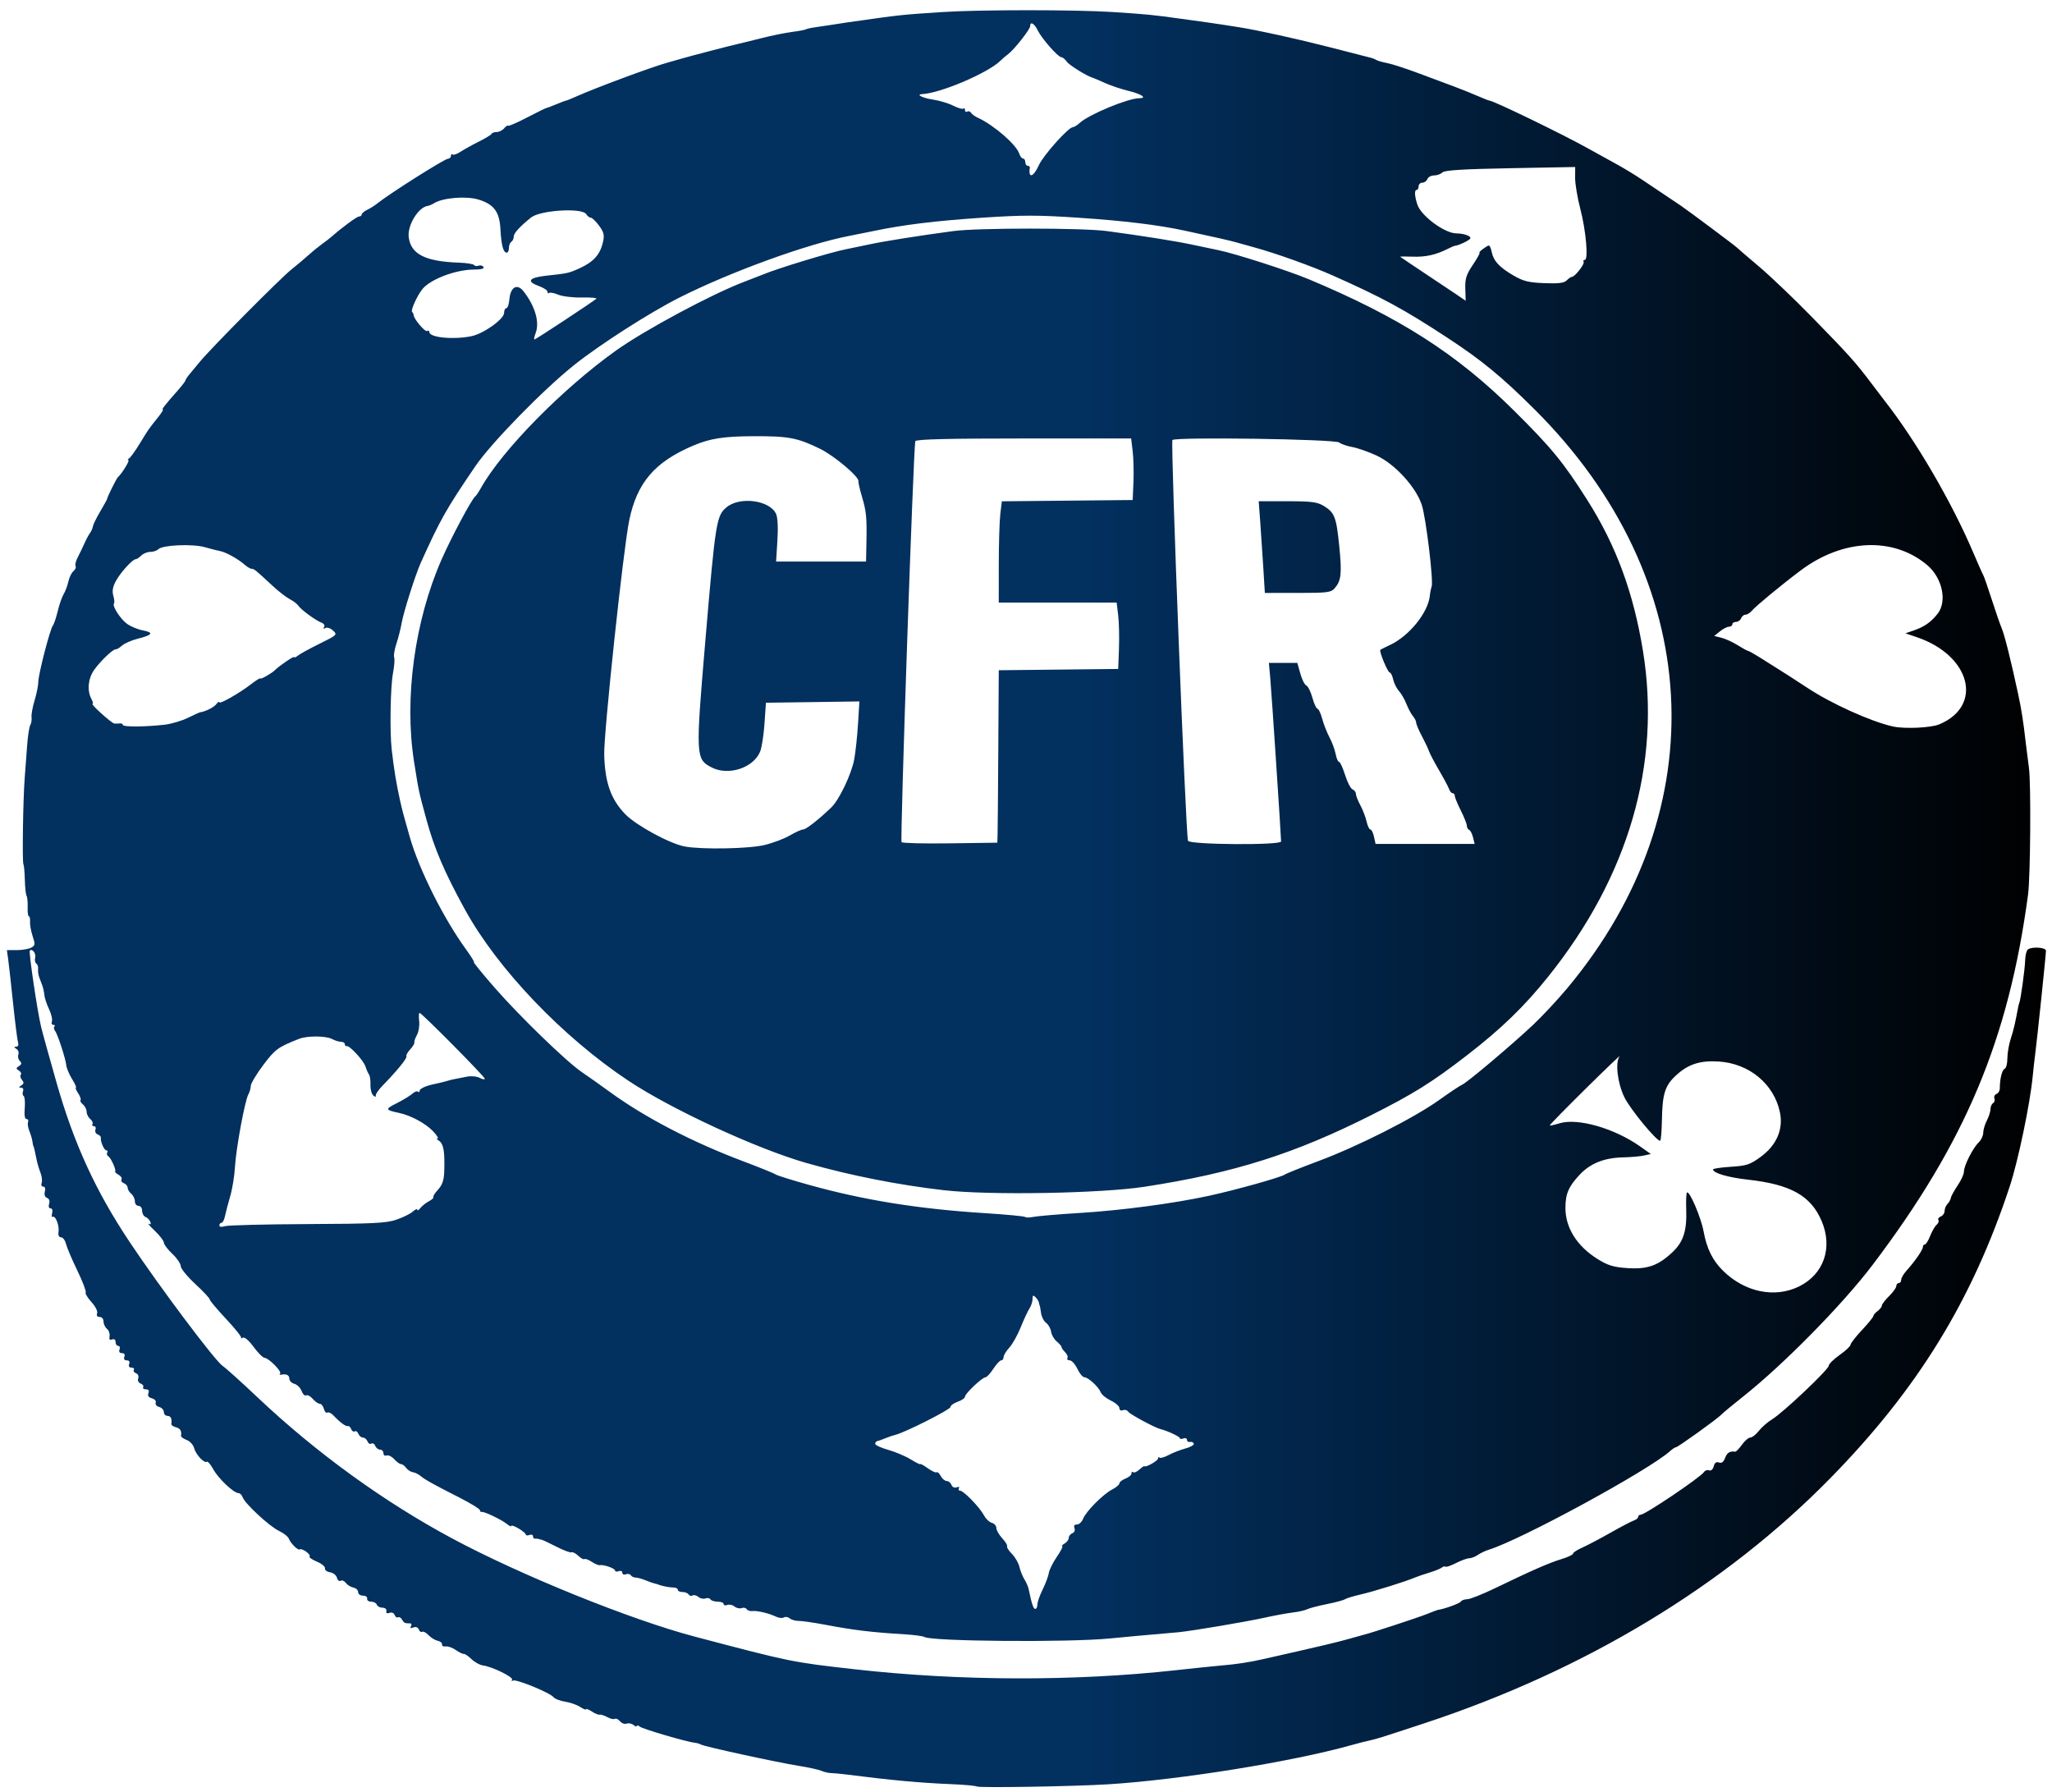 <?xml version="1.0" encoding="UTF-8" standalone="no"?>
<!-- Created with Inkscape (http://www.inkscape.org/) -->

<svg
   width="300mm"
   height="262mm"
   viewBox="0 0 300 262"
   version="1.1"
   id="svg1"
   xml:space="preserve"
   xmlns:inkscape="http://www.inkscape.org/namespaces/inkscape"
   xmlns:sodipodi="http://sodipodi.sourceforge.net/DTD/sodipodi-0.dtd"
   xmlns:xlink="http://www.w3.org/1999/xlink"
   xmlns="http://www.w3.org/2000/svg"
   xmlns:svg="http://www.w3.org/2000/svg"><sodipodi:namedview
     id="namedview1"
     pagecolor="#ffffff"
     bordercolor="#000000"
     borderopacity="0.25"
     inkscape:showpageshadow="2"
     inkscape:pageopacity="0.0"
     inkscape:pagecheckerboard="0"
     inkscape:deskcolor="#d1d1d1"
     inkscape:document-units="mm" /><defs
     id="defs1"><linearGradient
       id="linearGradient12"
       inkscape:collect="always"><stop
         style="stop-color:#02305f;stop-opacity:1;"
         offset="0.529"
         id="stop13" /><stop
         style="stop-color:#000000;stop-opacity:1;"
         offset="1"
         id="stop14" /></linearGradient><linearGradient
       inkscape:collect="always"
       xlink:href="#linearGradient12"
       id="linearGradient14"
       x1="-33.2"
       y1="88.604"
       x2="264.906"
       y2="88.604"
       gradientUnits="userSpaceOnUse"
       gradientTransform="translate(34.218,42.768)" /></defs><g
     inkscape:label="Capa 1"
     inkscape:groupmode="layer"
     id="layer1"><path
       style="fill:url(#linearGradient14)"
       d="m 142.819,261.163 c -0.11,-0.111 -1.777,-0.268 -3.704,-0.348 -4.703,-0.195 -8.767,-0.569 -15.498,-1.429 -0.776,-0.099 -1.729,-0.186 -2.117,-0.193 -0.388,-0.007 -1.023,-0.155 -1.411,-0.328 -0.388,-0.173 -1.896,-0.504 -3.351,-0.735 -3.18,-0.505 -13.792,-2.817 -14.281,-3.111 -0.191,-0.115 -0.587,-0.231 -0.882,-0.258 -1.117,-0.104 -7.611,-2.006 -8.032,-2.353 -0.243,-0.2 -0.441,-0.245 -0.441,-0.1 0,0.145 -0.218,0.082 -0.484,-0.139 -0.266,-0.221 -0.717,-0.313 -1.002,-0.204 -0.285,0.109 -0.72,-0.045 -0.967,-0.343 -0.247,-0.298 -0.587,-0.456 -0.755,-0.353 -0.168,0.104 -0.666,-0.011 -1.107,-0.255 -0.441,-0.244 -0.939,-0.404 -1.107,-0.355 -0.168,0.049 -0.684,-0.159 -1.147,-0.462 -0.462,-0.303 -0.841,-0.45 -0.841,-0.326 0,0.124 -0.391,-0.031 -0.869,-0.345 -0.478,-0.313 -1.47,-0.66 -2.205,-0.771 -0.734,-0.111 -1.495,-0.406 -1.691,-0.656 -0.504,-0.645 -5.499,-2.691 -5.926,-2.428 -0.195,0.12 -0.257,0.062 -0.139,-0.129 0.231,-0.374 -2.931,-1.92 -4.266,-2.085 -0.445,-0.055 -1.191,-0.468 -1.657,-0.917 -0.466,-0.449 -0.976,-0.794 -1.131,-0.767 -0.156,0.027 -0.68,-0.229 -1.165,-0.569 -0.485,-0.34 -1.155,-0.576 -1.488,-0.523 -0.334,0.052 -0.572,-0.079 -0.529,-0.292 0.042,-0.213 -0.24,-0.453 -0.628,-0.534 -0.388,-0.081 -0.993,-0.451 -1.344,-0.823 -0.351,-0.371 -0.771,-0.593 -0.933,-0.493 -0.162,0.1 -0.385,-0.052 -0.495,-0.339 -0.124,-0.322 -0.429,-0.433 -0.8,-0.291 -0.406,0.156 -0.518,0.097 -0.345,-0.182 0.14,-0.227 0.087,-0.413 -0.119,-0.413 -0.776,0 -0.91,-0.064 -1.189,-0.562 -0.157,-0.281 -0.419,-0.43 -0.58,-0.33 -0.162,0.1 -0.384,-0.053 -0.494,-0.339 -0.116,-0.303 -0.433,-0.432 -0.757,-0.307 -0.359,0.138 -0.521,0.042 -0.454,-0.271 0.059,-0.277 -0.186,-0.485 -0.574,-0.486 -0.372,-8.3e-4 -0.743,-0.199 -0.823,-0.441 -0.081,-0.242 -0.451,-0.439 -0.823,-0.439 -0.372,0 -0.636,-0.198 -0.588,-0.441 0.049,-0.243 -0.229,-0.441 -0.617,-0.441 -0.389,-2.6e-4 -0.706,-0.236 -0.706,-0.524 0,-0.288 -0.314,-0.584 -0.697,-0.658 -0.383,-0.074 -0.875,-0.378 -1.093,-0.676 -0.218,-0.298 -0.561,-0.44 -0.762,-0.316 -0.201,0.124 -0.445,-0.076 -0.542,-0.445 -0.097,-0.369 -0.551,-0.729 -1.01,-0.798 -0.459,-0.07 -0.793,-0.328 -0.741,-0.575 0.051,-0.247 -0.482,-0.689 -1.185,-0.982 -0.703,-0.294 -1.183,-0.63 -1.066,-0.746 0.117,-0.117 -0.114,-0.441 -0.514,-0.721 -0.399,-0.28 -0.808,-0.426 -0.909,-0.326 -0.228,0.228 -1.341,-0.861 -1.618,-1.582 -0.113,-0.294 -0.755,-0.796 -1.427,-1.114 -1.395,-0.662 -4.989,-3.986 -5.31,-4.911 -0.118,-0.34 -0.397,-0.617 -0.62,-0.617 -0.687,0 -2.93,-2.12 -3.677,-3.476 -0.39,-0.707 -0.81,-1.207 -0.933,-1.11 -0.37,0.291 -1.63,-1.047 -1.864,-1.979 -0.12,-0.478 -0.612,-1.018 -1.093,-1.201 -0.481,-0.183 -0.855,-0.455 -0.83,-0.605 0.118,-0.724 -0.1,-1.088 -0.755,-1.259 -0.394,-0.103 -0.692,-0.32 -0.664,-0.482 0.131,-0.744 -0.075,-1.177 -0.561,-1.177 -0.291,0 -0.529,-0.253 -0.529,-0.562 0,-0.309 -0.307,-0.642 -0.681,-0.74 -0.375,-0.098 -0.604,-0.38 -0.509,-0.626 0.095,-0.247 -0.155,-0.534 -0.555,-0.638 -0.489,-0.128 -0.656,-0.374 -0.511,-0.752 0.144,-0.375 0.021,-0.562 -0.372,-0.562 -0.323,0 -0.5,-0.142 -0.393,-0.316 0.107,-0.174 -0.059,-0.413 -0.369,-0.532 -0.329,-0.126 -0.478,-0.441 -0.357,-0.756 0.117,-0.305 -0.02,-0.626 -0.314,-0.74 -0.287,-0.11 -0.433,-0.342 -0.326,-0.516 0.107,-0.174 -0.047,-0.316 -0.344,-0.316 -0.334,0 -0.462,-0.201 -0.336,-0.529 0.128,-0.332 -0.004,-0.529 -0.353,-0.529 -0.349,0 -0.48,-0.197 -0.353,-0.529 0.128,-0.332 -0.004,-0.529 -0.353,-0.529 -0.349,0 -0.48,-0.197 -0.353,-0.529 0.112,-0.291 0.027,-0.529 -0.187,-0.529 -0.215,0 -0.391,-0.255 -0.391,-0.567 0,-0.347 -0.196,-0.492 -0.505,-0.373 -0.349,0.134 -0.466,-0.011 -0.377,-0.469 0.07,-0.364 -0.099,-0.851 -0.377,-1.081 -0.277,-0.23 -0.505,-0.717 -0.505,-1.081 0,-0.373 -0.248,-0.662 -0.567,-0.662 -0.356,0 -0.492,-0.195 -0.366,-0.522 0.114,-0.298 -0.242,-1.006 -0.828,-1.648 -0.565,-0.619 -0.946,-1.258 -0.846,-1.42 0.1,-0.162 -0.452,-1.603 -1.227,-3.203 -0.775,-1.599 -1.517,-3.345 -1.648,-3.878 -0.132,-0.534 -0.459,-0.97 -0.728,-0.97 -0.308,0 -0.443,-0.293 -0.365,-0.794 0.142,-0.911 -0.452,-2.44 -0.852,-2.193 -0.148,0.091 -0.185,-0.152 -0.084,-0.54 0.108,-0.413 0.011,-0.706 -0.233,-0.706 -0.248,0 -0.332,-0.269 -0.207,-0.664 0.13,-0.41 0.014,-0.739 -0.302,-0.86 -0.317,-0.122 -0.44,-0.474 -0.322,-0.924 0.116,-0.442 0.021,-0.727 -0.242,-0.727 -0.24,0 -0.341,-0.236 -0.227,-0.532 0.112,-0.293 0.035,-0.967 -0.171,-1.499 -0.206,-0.532 -0.455,-1.364 -0.553,-1.849 -0.298,-1.478 -0.406,-1.936 -0.48,-2.028 -0.039,-0.049 -0.105,-0.366 -0.147,-0.706 -0.041,-0.34 -0.239,-1.014 -0.439,-1.499 -0.2,-0.485 -0.288,-1.08 -0.196,-1.323 0.092,-0.243 -0.009,-0.441 -0.226,-0.441 -0.252,0 -0.346,-0.577 -0.261,-1.596 0.073,-0.878 0.002,-1.676 -0.158,-1.775 -0.16,-0.099 -0.201,-0.413 -0.092,-0.697 0.114,-0.298 -0.005,-0.52 -0.28,-0.523 -0.383,-0.004 -0.378,-0.069 0.028,-0.326 0.394,-0.249 0.414,-0.431 0.091,-0.821 -0.228,-0.275 -0.302,-0.613 -0.164,-0.752 0.138,-0.138 0.018,-0.401 -0.268,-0.585 -0.456,-0.293 -0.455,-0.375 0.007,-0.672 0.4,-0.257 0.428,-0.436 0.116,-0.749 -0.226,-0.226 -0.32,-0.645 -0.21,-0.932 0.11,-0.287 -0.021,-0.662 -0.292,-0.834 -0.386,-0.244 -0.392,-0.313 -0.028,-0.317 0.28,-0.003 0.388,-0.251 0.273,-0.623 -0.106,-0.34 -0.432,-2.919 -0.726,-5.733 -0.294,-2.813 -0.616,-5.711 -0.718,-6.438 l -0.184,-1.323 h 1.438 c 0.791,0 1.738,-0.16 2.104,-0.356 0.6,-0.321 0.622,-0.485 0.223,-1.676 -0.243,-0.726 -0.416,-1.677 -0.384,-2.113 0.032,-0.437 -0.043,-0.794 -0.168,-0.794 -0.125,0 -0.206,-0.595 -0.18,-1.323 0.026,-0.728 -0.046,-1.482 -0.16,-1.676 -0.114,-0.194 -0.227,-1.245 -0.252,-2.336 -0.025,-1.091 -0.119,-2.123 -0.208,-2.293 -0.191,-0.365 -0.051,-9.602 0.192,-12.657 0.093,-1.164 0.251,-3.267 0.352,-4.673 0.101,-1.406 0.307,-2.756 0.459,-2.999 0.151,-0.243 0.235,-0.759 0.186,-1.148 -0.049,-0.388 0.153,-1.499 0.448,-2.469 0.295,-0.97 0.539,-2.186 0.541,-2.703 0.004,-1.113 1.715,-7.723 2.132,-8.238 0.159,-0.197 0.48,-1.149 0.712,-2.117 0.233,-0.968 0.62,-2.079 0.862,-2.47 0.241,-0.391 0.549,-1.213 0.684,-1.828 0.135,-0.614 0.472,-1.305 0.748,-1.534 0.276,-0.229 0.416,-0.558 0.31,-0.729 -0.106,-0.172 0.035,-0.749 0.314,-1.283 0.279,-0.534 0.718,-1.447 0.976,-2.029 0.258,-0.582 0.628,-1.273 0.821,-1.535 0.194,-0.262 0.385,-0.701 0.425,-0.975 0.04,-0.274 0.519,-1.251 1.065,-2.169 0.545,-0.919 1.002,-1.75 1.014,-1.847 0.043,-0.334 1.371,-2.999 1.582,-3.175 0.534,-0.445 1.782,-2.47 1.525,-2.475 -0.159,-0.003 -0.111,-0.122 0.106,-0.265 0.217,-0.143 0.927,-1.132 1.577,-2.199 1.269,-2.082 1.259,-2.069 2.64,-3.792 0.505,-0.631 0.827,-1.147 0.714,-1.147 -0.217,0 0.322,-0.691 2.162,-2.77 0.626,-0.708 1.142,-1.381 1.147,-1.497 0.004,-0.116 0.286,-0.537 0.626,-0.937 0.34,-0.399 1.014,-1.212 1.499,-1.807 1.545,-1.894 11.758,-12.187 13.355,-13.46 0.845,-0.674 1.972,-1.622 2.503,-2.107 0.531,-0.485 1.405,-1.199 1.942,-1.587 0.537,-0.388 1.157,-0.864 1.378,-1.058 1.651,-1.447 3.76,-2.999 4.077,-2.999 0.21,0 0.382,-0.133 0.382,-0.296 0,-0.163 0.357,-0.465 0.794,-0.672 0.437,-0.207 1.111,-0.632 1.499,-0.946 1.749,-1.412 9.785,-6.494 10.319,-6.526 0.243,-0.015 0.441,-0.212 0.441,-0.438 0,-0.226 0.101,-0.31 0.225,-0.187 0.124,0.124 0.64,-0.049 1.147,-0.383 0.507,-0.334 1.716,-1.004 2.686,-1.489 0.97,-0.485 1.817,-1 1.881,-1.146 0.065,-0.146 0.402,-0.265 0.751,-0.265 0.348,0 0.834,-0.242 1.079,-0.538 0.245,-0.296 0.515,-0.469 0.6,-0.384 0.084,0.084 1.335,-0.461 2.779,-1.213 1.444,-0.752 2.702,-1.371 2.796,-1.376 0.094,-0.005 0.745,-0.249 1.447,-0.543 0.702,-0.293 1.341,-0.533 1.421,-0.533 0.08,0 0.735,-0.264 1.456,-0.586 2.898,-1.295 10.969,-4.297 13.306,-4.948 0.97,-0.27 2.002,-0.564 2.293,-0.653 0.865,-0.263 7.173,-1.905 7.938,-2.066 0.388,-0.082 1.976,-0.471 3.528,-0.866 1.552,-0.395 3.605,-0.814 4.562,-0.933 0.957,-0.119 1.852,-0.285 1.99,-0.371 0.138,-0.085 0.784,-0.227 1.436,-0.314 0.652,-0.088 1.74,-0.251 2.419,-0.362 0.679,-0.112 1.711,-0.27 2.293,-0.353 7.932,-1.124 7.584,-1.087 13.758,-1.496 5.44,-0.361 19.587,-0.362 25.047,-0.002 4.981,0.329 5.744,0.404 9.701,0.956 1.649,0.23 3.441,0.476 3.981,0.547 0.54,0.071 1.652,0.234 2.469,0.364 0.818,0.13 1.804,0.285 2.193,0.346 2.748,0.429 8.628,1.726 13.406,2.956 3.104,0.799 5.803,1.493 5.997,1.54 0.194,0.048 0.512,0.183 0.706,0.3 0.194,0.117 0.908,0.319 1.587,0.449 0.679,0.129 2.743,0.799 4.586,1.488 1.843,0.689 4.225,1.579 5.292,1.977 1.067,0.398 2.606,1.017 3.42,1.376 0.814,0.358 1.563,0.651 1.665,0.651 0.565,0 10.93,5.03 14.407,6.991 0.922,0.52 2.669,1.483 3.881,2.14 1.212,0.656 3.047,1.768 4.078,2.469 1.031,0.702 2.48,1.673 3.219,2.158 0.74,0.485 1.801,1.197 2.359,1.582 1.399,0.966 8.029,5.92 8.246,6.161 0.097,0.108 1.526,1.334 3.175,2.726 1.649,1.391 5.143,4.725 7.765,7.408 5.419,5.546 6.334,6.566 8.696,9.692 0.932,1.233 1.819,2.401 1.971,2.595 4.571,5.83 9.804,14.809 12.952,22.225 0.659,1.552 1.295,2.981 1.413,3.175 0.118,0.194 0.673,1.782 1.232,3.528 0.559,1.746 1.223,3.664 1.474,4.262 0.435,1.036 1.351,4.698 2.418,9.673 0.485,2.262 0.741,3.897 1.099,7.039 0.101,0.882 0.313,2.556 0.472,3.72 0.313,2.294 0.217,15.937 -0.13,18.521 -2.845,21.172 -9.157,36.209 -22.718,54.116 -4.386,5.792 -13.003,14.555 -18.937,19.259 -1.552,1.23 -2.981,2.415 -3.175,2.633 -0.5,0.562 -6.365,4.777 -6.646,4.777 -0.128,0 -0.511,0.25 -0.85,0.556 -3.138,2.825 -21.818,12.984 -26.547,14.438 -0.485,0.149 -1.195,0.488 -1.578,0.753 -0.383,0.265 -0.944,0.482 -1.248,0.482 -0.304,0 -1.171,0.315 -1.926,0.7 -0.755,0.385 -1.449,0.625 -1.541,0.532 -0.092,-0.092 -0.341,-0.031 -0.553,0.136 -0.212,0.167 -1.02,0.494 -1.796,0.727 -0.776,0.233 -1.729,0.558 -2.117,0.723 -1.395,0.593 -6.036,2.04 -7.938,2.475 -1.067,0.244 -2.099,0.557 -2.293,0.697 -0.194,0.14 -1.385,0.46 -2.646,0.712 -1.261,0.252 -2.554,0.59 -2.874,0.751 -0.319,0.161 -1.272,0.377 -2.117,0.479 -0.845,0.102 -2.647,0.432 -4.005,0.733 -2.791,0.619 -10.565,1.934 -12.7,2.149 -0.776,0.078 -2.443,0.225 -3.704,0.327 -1.261,0.102 -4.119,0.366 -6.35,0.586 -5.975,0.591 -26.043,0.43 -27.09,-0.217 -0.207,-0.128 -1.459,-0.3 -2.783,-0.382 -5.03,-0.311 -7.456,-0.603 -11.755,-1.414 -1.649,-0.311 -3.379,-0.56 -3.844,-0.554 -0.465,0.007 -1.053,-0.161 -1.307,-0.372 -0.254,-0.211 -0.643,-0.272 -0.864,-0.135 -0.221,0.137 -0.744,0.083 -1.162,-0.119 -1.034,-0.499 -2.75,-0.902 -3.463,-0.814 -0.322,0.04 -0.685,-0.086 -0.805,-0.281 -0.12,-0.195 -0.454,-0.264 -0.741,-0.154 -0.287,0.11 -0.756,0.006 -1.043,-0.231 -0.286,-0.237 -0.76,-0.34 -1.054,-0.227 -0.294,0.113 -0.534,0.051 -0.534,-0.137 0,-0.188 -0.388,-0.342 -0.861,-0.342 -0.474,0 -0.955,-0.152 -1.07,-0.337 -0.115,-0.186 -0.444,-0.247 -0.731,-0.137 -0.287,0.11 -0.752,0.01 -1.032,-0.222 -0.28,-0.232 -0.664,-0.327 -0.853,-0.21 -0.189,0.117 -0.444,0.051 -0.565,-0.146 -0.122,-0.197 -0.53,-0.359 -0.906,-0.359 -0.377,0 -0.685,-0.149 -0.685,-0.331 0,-0.182 -0.278,-0.329 -0.617,-0.327 -0.566,0.003 -1.778,-0.232 -2.205,-0.427 -0.097,-0.044 -0.335,-0.111 -0.529,-0.148 -0.194,-0.037 -0.8,-0.251 -1.346,-0.475 -0.546,-0.224 -1.212,-0.408 -1.478,-0.408 -0.267,0 -0.579,-0.152 -0.694,-0.337 -0.115,-0.186 -0.442,-0.248 -0.726,-0.139 -0.285,0.109 -0.518,0.006 -0.518,-0.23 0,-0.236 -0.238,-0.337 -0.529,-0.225 -0.291,0.112 -0.529,0.067 -0.529,-0.1 0,-0.314 -1.705,-0.903 -2.246,-0.777 -0.168,0.039 -0.698,-0.185 -1.177,-0.499 -0.479,-0.314 -0.954,-0.489 -1.055,-0.388 -0.101,0.101 -0.508,-0.119 -0.905,-0.489 -0.397,-0.37 -0.842,-0.598 -0.989,-0.507 -0.147,0.091 -1.115,-0.267 -2.151,-0.795 -1.036,-0.528 -2.003,-0.985 -2.148,-1.016 -0.146,-0.03 -0.384,-0.094 -0.529,-0.141 -0.146,-0.047 -0.384,-0.067 -0.529,-0.044 -0.146,0.023 -0.265,-0.134 -0.265,-0.349 0,-0.215 -0.238,-0.299 -0.529,-0.187 -0.291,0.112 -0.529,0.084 -0.529,-0.063 0,-0.146 -0.476,-0.547 -1.058,-0.891 -0.582,-0.344 -1.058,-0.512 -1.058,-0.374 0,0.138 -0.278,0.022 -0.617,-0.259 -0.758,-0.626 -3.342,-1.867 -3.704,-1.78 -0.146,0.035 -0.265,-0.079 -0.265,-0.252 0,-0.174 -1.31,-0.983 -2.91,-1.799 -3.972,-2.024 -5.098,-2.65 -5.764,-3.203 -0.313,-0.26 -0.826,-0.51 -1.141,-0.556 -0.315,-0.046 -0.753,-0.331 -0.973,-0.633 -0.221,-0.302 -0.558,-0.549 -0.749,-0.549 -0.191,0 -0.64,-0.323 -0.997,-0.718 -0.357,-0.395 -0.858,-0.638 -1.113,-0.54 -0.255,0.098 -0.463,-0.055 -0.463,-0.34 0,-0.285 -0.221,-0.518 -0.491,-0.518 -0.27,0 -0.587,-0.248 -0.703,-0.552 -0.116,-0.303 -0.373,-0.452 -0.569,-0.33 -0.197,0.122 -0.453,-0.027 -0.569,-0.33 -0.116,-0.303 -0.416,-0.552 -0.665,-0.552 -0.25,0 -0.549,-0.248 -0.665,-0.552 -0.116,-0.303 -0.355,-0.463 -0.53,-0.355 -0.175,0.108 -0.41,-0.042 -0.522,-0.334 -0.112,-0.292 -0.33,-0.489 -0.485,-0.439 -0.292,0.095 -1.139,-0.531 -2.119,-1.566 -0.312,-0.33 -0.708,-0.512 -0.881,-0.405 -0.172,0.107 -0.401,-0.14 -0.507,-0.547 -0.107,-0.408 -0.378,-0.741 -0.603,-0.741 -0.225,0 -0.687,-0.324 -1.027,-0.721 -0.339,-0.396 -0.772,-0.625 -0.961,-0.508 -0.189,0.117 -0.49,-0.172 -0.669,-0.642 -0.179,-0.47 -0.655,-0.941 -1.058,-1.047 -0.403,-0.105 -0.733,-0.445 -0.733,-0.754 0,-0.531 -0.439,-0.735 -1.235,-0.575 -0.194,0.039 -0.244,-0.037 -0.112,-0.17 0.293,-0.293 -1.679,-2.282 -2.281,-2.301 -0.236,-0.008 -0.953,-0.726 -1.594,-1.597 -0.71,-0.965 -1.33,-1.489 -1.587,-1.341 -0.232,0.133 -0.337,0.144 -0.232,0.024 0.105,-0.12 -0.887,-1.367 -2.205,-2.771 -1.318,-1.404 -2.396,-2.689 -2.396,-2.856 0,-0.167 -0.953,-1.185 -2.117,-2.263 -1.164,-1.078 -2.117,-2.247 -2.117,-2.599 0,-0.351 -0.556,-1.163 -1.235,-1.804 -0.679,-0.641 -1.235,-1.376 -1.235,-1.634 0,-0.258 -0.595,-1.035 -1.323,-1.727 -0.728,-0.692 -1.126,-1.152 -0.886,-1.022 0.285,0.154 0.368,0.055 0.237,-0.285 -0.11,-0.286 -0.425,-0.607 -0.702,-0.713 -0.276,-0.106 -0.502,-0.515 -0.502,-0.909 0,-0.402 -0.232,-0.717 -0.529,-0.717 -0.291,0 -0.529,-0.298 -0.529,-0.662 0,-0.364 -0.238,-0.86 -0.529,-1.102 -0.291,-0.242 -0.529,-0.641 -0.529,-0.887 0,-0.247 -0.248,-0.543 -0.552,-0.66 -0.303,-0.116 -0.459,-0.362 -0.345,-0.545 0.113,-0.183 -0.075,-0.491 -0.419,-0.683 -0.344,-0.192 -0.574,-0.4 -0.512,-0.463 0.199,-0.199 -0.585,-1.976 -0.979,-2.22 -0.209,-0.129 -0.289,-0.383 -0.177,-0.563 0.112,-0.181 0.053,-0.328 -0.129,-0.328 -0.323,0 -0.886,-1.308 -0.802,-1.862 0.023,-0.151 -0.188,-0.362 -0.469,-0.47 -0.281,-0.108 -0.424,-0.421 -0.318,-0.696 0.106,-0.275 0.007,-0.5 -0.219,-0.5 -0.226,0 -0.324,-0.141 -0.218,-0.313 0.106,-0.172 -0.043,-0.509 -0.332,-0.749 -0.289,-0.24 -0.525,-0.715 -0.525,-1.055 0,-0.341 -0.242,-0.82 -0.538,-1.065 -0.296,-0.245 -0.454,-0.53 -0.352,-0.632 0.102,-0.102 -0.056,-0.556 -0.352,-1.008 -0.296,-0.452 -0.443,-0.822 -0.325,-0.822 0.117,0 -0.131,-0.558 -0.553,-1.239 -0.421,-0.682 -0.805,-1.594 -0.853,-2.028 -0.114,-1.036 -1.27,-4.563 -1.657,-5.055 -0.167,-0.212 -0.199,-0.49 -0.071,-0.617 0.128,-0.128 0.052,-0.232 -0.168,-0.232 -0.22,0 -0.313,-0.227 -0.207,-0.504 0.106,-0.277 -0.083,-1.086 -0.42,-1.798 -0.338,-0.711 -0.644,-1.635 -0.681,-2.053 -0.037,-0.418 -0.17,-1.038 -0.296,-1.377 -0.126,-0.34 -0.333,-0.895 -0.46,-1.235 -0.127,-0.34 -0.199,-0.881 -0.16,-1.203 0.039,-0.322 -0.08,-0.68 -0.265,-0.794 -0.185,-0.114 -0.258,-0.507 -0.163,-0.873 0.158,-0.603 -0.434,-1.374 -0.785,-1.023 -0.182,0.182 1.104,8.884 1.645,11.13 0.222,0.92 1.251,4.637 2.287,8.26 2.538,8.874 5.697,15.758 10.628,23.158 4.412,6.622 12.542,17.455 13.638,18.173 0.435,0.285 2.743,2.364 5.129,4.62 8.509,8.044 18.462,15.257 28.426,20.597 10.044,5.384 26.098,11.881 35.454,14.348 14.105,3.719 14.174,3.733 23.283,4.764 15.351,1.738 32.17,1.789 47.096,0.145 2.716,-0.299 5.653,-0.603 6.526,-0.676 2.355,-0.195 4.163,-0.475 6.526,-1.011 8.451,-1.915 10.456,-2.389 12.171,-2.877 1.067,-0.304 2.099,-0.591 2.293,-0.638 1.101,-0.266 7.977,-2.525 9.161,-3.01 0.77,-0.315 1.484,-0.584 1.587,-0.597 0.912,-0.119 3.201,-0.948 3.369,-1.22 0.117,-0.189 0.539,-0.343 0.939,-0.343 0.4,0 2.256,-0.739 4.124,-1.642 5.358,-2.589 7.855,-3.682 9.659,-4.228 0.922,-0.279 1.676,-0.636 1.676,-0.793 0,-0.157 0.595,-0.549 1.323,-0.87 0.728,-0.322 2.593,-1.303 4.145,-2.182 1.552,-0.878 3.1,-1.69 3.44,-1.803 0.34,-0.113 0.617,-0.346 0.617,-0.518 0,-0.171 0.16,-0.312 0.356,-0.312 0.648,0 8.771,-5.476 9.267,-6.247 0.151,-0.234 0.487,-0.345 0.747,-0.245 0.281,0.108 0.556,-0.132 0.675,-0.59 0.138,-0.526 0.38,-0.703 0.763,-0.556 0.384,0.147 0.667,-0.061 0.894,-0.66 0.296,-0.78 0.704,-1.035 1.477,-0.923 0.135,0.019 0.582,-0.438 0.994,-1.017 0.412,-0.579 0.965,-1.052 1.229,-1.052 0.264,0 0.821,-0.437 1.237,-0.97 0.417,-0.534 1.29,-1.294 1.939,-1.69 1.625,-0.991 8.28,-7.29 8.286,-7.842 0.002,-0.247 0.719,-0.952 1.592,-1.567 0.873,-0.615 1.589,-1.287 1.591,-1.492 0.002,-0.205 0.749,-1.167 1.66,-2.137 0.911,-0.97 1.663,-1.896 1.672,-2.057 0.009,-0.161 0.294,-0.496 0.633,-0.744 0.34,-0.248 0.617,-0.606 0.617,-0.795 0,-0.189 0.472,-0.806 1.049,-1.372 0.577,-0.566 1.053,-1.227 1.058,-1.47 0.005,-0.243 0.169,-0.441 0.363,-0.441 0.194,0 0.353,-0.215 0.353,-0.478 0,-0.263 0.357,-0.872 0.794,-1.355 1.203,-1.33 2.381,-3.034 2.381,-3.445 0,-0.202 0.129,-0.367 0.287,-0.367 0.158,0 0.508,-0.563 0.778,-1.252 0.27,-0.688 0.695,-1.421 0.944,-1.627 0.249,-0.207 0.365,-0.518 0.258,-0.691 -0.107,-0.173 0.053,-0.411 0.357,-0.527 0.303,-0.116 0.552,-0.48 0.552,-0.809 0,-0.328 0.189,-0.786 0.42,-1.017 0.231,-0.231 0.45,-0.624 0.486,-0.874 0.037,-0.25 0.483,-1.067 0.991,-1.817 0.509,-0.749 0.925,-1.664 0.925,-2.033 0,-0.87 1.311,-3.463 2.16,-4.272 0.364,-0.347 0.663,-0.982 0.664,-1.411 10e-4,-0.429 0.239,-1.235 0.529,-1.79 0.29,-0.556 0.527,-1.3 0.527,-1.655 0,-0.354 0.17,-0.749 0.377,-0.877 0.207,-0.128 0.297,-0.442 0.199,-0.697 -0.098,-0.255 0.041,-0.548 0.308,-0.651 0.268,-0.103 0.485,-0.473 0.483,-0.823 -0.007,-1.359 0.334,-2.732 0.709,-2.857 0.216,-0.072 0.393,-0.747 0.393,-1.5 0,-0.753 0.222,-2.05 0.493,-2.881 0.417,-1.278 0.661,-2.321 1.099,-4.687 0.036,-0.194 0.101,-0.432 0.145,-0.529 0.212,-0.468 0.831,-4.971 0.872,-6.35 0.021,-0.679 0.196,-1.351 0.39,-1.494 0.612,-0.45 2.646,-0.307 2.646,0.186 0,0.557 -1.333,13.342 -1.57,15.066 -0.094,0.679 -0.263,2.187 -0.376,3.351 -0.39,4.014 -2.132,12.342 -3.358,16.051 -5.528,16.721 -13.452,29.604 -26.224,42.635 -15.433,15.745 -35.869,28.086 -59.312,35.816 -6.272,2.068 -7.091,2.326 -7.938,2.497 -0.485,0.098 -1.755,0.424 -2.822,0.723 -8.616,2.416 -24.966,5.049 -35.454,5.71 -4.949,0.312 -19.027,0.546 -19.251,0.32 z m 8.844,-26.605 c 0,-0.352 0.348,-1.344 0.774,-2.205 0.425,-0.861 0.831,-1.946 0.901,-2.412 0.07,-0.465 0.603,-1.537 1.184,-2.381 0.581,-0.844 0.93,-1.54 0.775,-1.546 -0.155,-0.006 -0.004,-0.173 0.336,-0.37 0.34,-0.198 0.617,-0.573 0.617,-0.833 0,-0.261 0.235,-0.564 0.523,-0.675 0.298,-0.114 0.433,-0.435 0.315,-0.743 -0.135,-0.352 -0.006,-0.543 0.367,-0.543 0.317,0 0.716,-0.37 0.888,-0.822 0.406,-1.067 2.923,-3.604 4.266,-4.298 0.577,-0.298 1.049,-0.701 1.049,-0.895 0,-0.194 0.397,-0.503 0.882,-0.688 0.485,-0.184 0.882,-0.524 0.882,-0.756 0,-0.231 0.106,-0.314 0.236,-0.184 0.13,0.13 0.543,-0.042 0.919,-0.382 0.376,-0.34 0.706,-0.564 0.734,-0.497 0.113,0.267 1.991,-0.788 1.991,-1.118 0,-0.195 0.1,-0.255 0.221,-0.134 0.122,0.122 0.717,-0.046 1.323,-0.373 0.606,-0.327 1.709,-0.757 2.451,-0.956 0.742,-0.199 1.297,-0.519 1.235,-0.712 -0.063,-0.193 -0.313,-0.305 -0.555,-0.249 -0.243,0.056 -0.441,-0.081 -0.441,-0.305 0,-0.223 -0.238,-0.315 -0.529,-0.203 -0.291,0.112 -0.529,0.081 -0.529,-0.068 0,-0.214 -1.94,-1.108 -2.822,-1.302 -0.742,-0.163 -4.466,-2.164 -4.684,-2.518 -0.151,-0.245 -0.508,-0.355 -0.794,-0.245 -0.308,0.118 -0.52,-0.005 -0.52,-0.302 0,-0.276 -0.561,-0.769 -1.246,-1.096 -0.685,-0.327 -1.351,-0.869 -1.48,-1.204 -0.306,-0.797 -1.842,-2.213 -2.401,-2.213 -0.241,0 -0.701,-0.556 -1.023,-1.235 -0.322,-0.679 -0.826,-1.235 -1.119,-1.235 -0.293,0 -0.443,-0.146 -0.333,-0.324 0.11,-0.178 -0.039,-0.564 -0.332,-0.857 -0.293,-0.293 -0.532,-0.637 -0.532,-0.766 0,-0.128 -0.316,-0.497 -0.703,-0.819 -0.386,-0.322 -0.757,-0.965 -0.823,-1.429 -0.066,-0.464 -0.394,-1.044 -0.729,-1.289 -0.335,-0.245 -0.668,-0.897 -0.74,-1.449 -0.072,-0.552 -0.162,-1.044 -0.2,-1.093 -0.038,-0.049 -0.088,-0.239 -0.113,-0.423 -0.024,-0.184 -0.243,-0.534 -0.485,-0.776 -0.353,-0.353 -0.441,-0.301 -0.441,0.257 0,0.384 -0.204,1.011 -0.454,1.393 -0.25,0.383 -0.827,1.623 -1.282,2.757 -0.455,1.134 -1.204,2.467 -1.663,2.962 -0.459,0.495 -0.835,1.115 -0.835,1.378 0,0.263 -0.157,0.478 -0.35,0.478 -0.192,0 -0.708,0.554 -1.147,1.23 -0.438,0.677 -0.956,1.237 -1.15,1.244 -0.492,0.019 -2.999,2.393 -2.999,2.84 0,0.202 -0.476,0.532 -1.058,0.735 -0.582,0.203 -1.061,0.552 -1.063,0.775 -0.005,0.374 -6.727,3.765 -8.058,4.065 -0.319,0.072 -0.977,0.297 -1.462,0.5 -0.485,0.203 -1.001,0.382 -1.147,0.398 -0.146,0.016 -0.301,0.188 -0.346,0.382 -0.045,0.194 0.789,0.596 1.852,0.894 1.063,0.298 2.568,0.932 3.344,1.41 0.776,0.478 1.411,0.791 1.411,0.695 0,-0.096 0.494,0.178 1.098,0.608 0.604,0.43 1.186,0.694 1.294,0.586 0.108,-0.108 0.373,0.135 0.59,0.54 0.217,0.405 0.609,0.736 0.873,0.736 0.263,0 0.577,0.255 0.696,0.566 0.128,0.333 0.441,0.48 0.762,0.357 0.312,-0.12 0.452,-0.06 0.329,0.14 -0.119,0.192 -0.041,0.349 0.172,0.349 0.514,0 2.878,2.442 3.49,3.606 0.267,0.507 0.783,0.999 1.147,1.094 0.364,0.095 0.662,0.433 0.662,0.751 0,0.318 0.388,0.996 0.863,1.508 0.475,0.512 0.795,1.041 0.711,1.177 -0.084,0.135 0.231,0.629 0.699,1.097 0.468,0.468 0.961,1.321 1.095,1.895 0.134,0.574 0.463,1.395 0.731,1.825 0.268,0.43 0.547,1.065 0.619,1.411 0.461,2.21 0.698,2.922 0.97,2.922 0.17,0 0.309,-0.288 0.309,-0.639 z m 111.325,-46.484 c 3.664,-1.792 5.007,-5.692 3.316,-9.623 -1.578,-3.669 -4.52,-5.312 -10.748,-6.004 -2.923,-0.325 -5.106,-0.964 -5.113,-1.498 -0.002,-0.12 1.172,-0.294 2.609,-0.386 2.325,-0.149 2.807,-0.311 4.391,-1.474 2.307,-1.694 3.305,-4.037 2.776,-6.518 -0.88,-4.127 -4.488,-7.111 -8.94,-7.394 -2.697,-0.172 -4.414,0.371 -6.157,1.945 -1.693,1.53 -2.081,2.712 -2.15,6.56 -0.03,1.691 -0.148,3.079 -0.262,3.083 -0.556,0.02 -4.394,-4.65 -5.224,-6.358 -1.012,-2.081 -1.367,-5.092 -0.707,-5.997 0.212,-0.291 -2.019,1.844 -4.958,4.746 -2.939,2.901 -5.302,5.317 -5.251,5.368 0.051,0.051 0.693,-0.09 1.425,-0.315 2.666,-0.818 8.044,0.728 11.816,3.398 l 1.541,1.091 -1.012,0.223 c -0.557,0.123 -1.905,0.242 -2.996,0.265 -2.807,0.059 -4.844,0.872 -6.419,2.561 -1.606,1.722 -2.058,2.781 -2.06,4.833 -0.004,2.915 1.708,5.622 4.742,7.496 1.494,0.923 2.313,1.168 4.343,1.301 2.927,0.192 4.491,-0.366 6.589,-2.35 1.578,-1.492 2.098,-3.129 1.985,-6.25 -0.045,-1.242 0.003,-2.343 0.106,-2.446 0.352,-0.352 2.052,3.618 2.435,5.687 0.469,2.536 1.31,4.235 2.846,5.751 3.161,3.118 7.547,4.031 11.076,2.304 z M 44.947,178.939 c 9.632,-0.04 11.544,-0.135 13.027,-0.648 0.956,-0.33 2.028,-0.863 2.381,-1.183 0.354,-0.32 0.648,-0.438 0.654,-0.263 0.006,0.176 0.205,0.067 0.441,-0.24 0.236,-0.308 0.801,-0.757 1.254,-0.999 0.453,-0.241 0.748,-0.515 0.654,-0.609 -0.093,-0.093 0.211,-0.58 0.675,-1.081 0.606,-0.654 0.863,-1.371 0.908,-2.536 0.117,-3.017 -0.085,-4.197 -0.795,-4.646 -0.277,-0.175 -0.354,-0.321 -0.172,-0.324 0.182,-0.003 -0.126,-0.482 -0.684,-1.065 -1.091,-1.139 -3.229,-2.288 -4.938,-2.654 -2.066,-0.442 -2.091,-0.54 -0.358,-1.417 0.943,-0.478 1.978,-1.106 2.3,-1.397 0.322,-0.291 0.691,-0.423 0.821,-0.293 0.13,0.13 0.236,0.068 0.236,-0.137 0,-0.319 1.024,-0.769 2.293,-1.008 0.194,-0.036 0.512,-0.109 0.706,-0.161 0.194,-0.052 0.512,-0.131 0.706,-0.176 0.194,-0.045 0.432,-0.114 0.529,-0.152 0.097,-0.038 0.494,-0.132 0.882,-0.208 0.388,-0.076 1.203,-0.237 1.812,-0.357 0.608,-0.121 1.442,-0.04 1.852,0.18 0.41,0.22 0.746,0.277 0.746,0.127 0,-0.309 -9.231,-9.63 -9.537,-9.63 -0.109,0 -0.136,0.538 -0.059,1.195 0.077,0.657 -0.068,1.57 -0.322,2.028 -0.254,0.459 -0.426,0.958 -0.383,1.109 0.043,0.151 -0.235,0.612 -0.618,1.024 -0.383,0.411 -0.627,0.862 -0.541,1 0.152,0.246 -1.394,2.142 -3.532,4.332 -0.582,0.596 -1.01,1.241 -0.95,1.431 0.061,0.195 -0.093,0.18 -0.353,-0.036 -0.253,-0.21 -0.442,-0.912 -0.418,-1.559 0.024,-0.647 -0.076,-1.335 -0.221,-1.529 -0.145,-0.194 -0.373,-0.708 -0.506,-1.142 -0.267,-0.87 -2.336,-3.118 -2.755,-2.994 -0.146,0.043 -0.265,-0.08 -0.265,-0.274 0,-0.194 -0.249,-0.353 -0.552,-0.353 -0.304,0 -0.889,-0.18 -1.299,-0.4 -0.911,-0.488 -3.648,-0.506 -4.851,-0.032 -3.082,1.215 -3.488,1.512 -5.228,3.828 -1.002,1.333 -1.823,2.704 -1.824,3.047 -0.002,0.342 -0.16,0.898 -0.351,1.235 -0.513,0.903 -1.823,8.019 -1.965,10.667 -0.067,1.261 -0.379,3.166 -0.693,4.233 -0.314,1.067 -0.657,2.377 -0.763,2.91 -0.106,0.534 -0.333,0.97 -0.505,0.97 -0.172,0 -0.313,0.169 -0.313,0.377 0,0.232 0.304,0.277 0.794,0.117 0.437,-0.143 5.874,-0.281 12.083,-0.307 z M 157.836,177.318 c 6.183,-0.386 13.67,-1.379 18.854,-2.5 3.868,-0.836 10.619,-2.723 11.133,-3.112 0.194,-0.147 2.417,-1.037 4.939,-1.979 5.791,-2.162 13.956,-6.293 17.632,-8.92 1.556,-1.112 3.067,-2.118 3.358,-2.235 0.692,-0.278 7.198,-5.762 10.347,-8.721 1.358,-1.276 3.629,-3.71 5.048,-5.409 21.934,-26.275 20.034,-59.877 -4.784,-84.584 -4.83,-4.808 -7.711,-7.178 -12.727,-10.466 -6.386,-4.187 -9.444,-5.849 -16.757,-9.107 -3.069,-1.368 -8.324,-3.251 -11.465,-4.11 -0.679,-0.186 -1.79,-0.496 -2.469,-0.691 -1.115,-0.319 -3.116,-0.776 -7.761,-1.772 -3.893,-0.835 -8.81,-1.434 -15.434,-1.879 -6.029,-0.406 -8.258,-0.406 -14.287,0 -6.68,0.449 -11.424,1.03 -15.61,1.91 -0.97,0.204 -2.637,0.538 -3.704,0.743 -6.153,1.181 -17.33,5.243 -24.85,9.031 -4.255,2.144 -11.548,6.813 -15.297,9.793 -4.568,3.631 -12.201,11.446 -14.533,14.879 -4.28,6.301 -5.069,7.698 -7.953,14.079 -0.775,1.715 -2.544,7.292 -2.798,8.819 -0.129,0.776 -0.468,2.112 -0.754,2.968 -0.286,0.857 -0.438,1.771 -0.338,2.032 0.1,0.261 0.023,1.306 -0.172,2.323 -0.377,1.972 -0.486,8.567 -0.184,11.197 0.328,2.864 0.676,4.98 1.217,7.408 0.326,1.466 0.527,2.218 1.433,5.38 1.363,4.755 4.942,11.894 8.224,16.404 0.741,1.019 1.252,1.852 1.135,1.852 -0.117,0 1.214,1.639 2.958,3.641 3.662,4.207 10.589,10.922 12.815,12.423 0.84,0.567 2.691,1.878 4.114,2.913 5.111,3.722 12.03,7.32 19.462,10.121 2.425,0.914 4.568,1.783 4.763,1.931 0.194,0.148 2.417,0.843 4.939,1.545 7.997,2.224 15.952,3.502 25.628,4.116 3.148,0.2 5.813,0.452 5.921,0.56 0.108,0.108 0.674,0.1 1.257,-0.019 0.583,-0.118 3.601,-0.374 6.705,-0.568 z m -19.808,-3.325 c -6.622,-0.755 -13.674,-2.147 -20.056,-3.961 -7.267,-2.065 -19.807,-7.856 -26.128,-12.065 -9.597,-6.391 -19.043,-16.27 -23.808,-24.899 -3.003,-5.438 -4.536,-9.006 -5.684,-13.229 -1.164,-4.283 -1.109,-4.027 -1.815,-8.474 -1.468,-9.251 0.076,-20.602 4.025,-29.585 1.431,-3.255 4.412,-8.838 4.919,-9.213 0.131,-0.097 0.506,-0.653 0.832,-1.235 3.102,-5.533 11.946,-14.528 19.759,-20.098 4.206,-2.998 14.028,-8.263 18.728,-10.039 1.164,-0.44 2.434,-0.933 2.822,-1.096 2.043,-0.859 9.817,-3.223 11.994,-3.648 0.582,-0.114 2.09,-0.428 3.351,-0.699 2.308,-0.496 7.358,-1.298 12.45,-1.977 3.557,-0.474 18.816,-0.474 22.373,0 5.089,0.679 10.142,1.481 12.45,1.977 1.261,0.271 3.007,0.638 3.881,0.816 2.48,0.506 10.208,2.992 13.229,4.257 13.283,5.56 21.64,10.912 30.011,19.218 5.496,5.453 7.202,7.535 10.699,13.053 4.21,6.642 6.747,13.519 8.137,22.048 2.689,16.509 -2.101,32.975 -13.853,47.625 -3.528,4.398 -6.85,7.613 -11.887,11.506 -5.079,3.925 -7.764,5.605 -13.945,8.72 -11.27,5.682 -20.084,8.47 -33.151,10.485 -6.396,0.986 -22.681,1.271 -29.333,0.513 z m -26.287,-50.459 c 1.229,-0.29 2.91,-0.922 3.735,-1.406 0.825,-0.483 1.705,-0.879 1.955,-0.879 0.419,0 2.299,-1.473 4.106,-3.216 1.158,-1.117 2.95,-4.874 3.346,-7.014 0.198,-1.067 0.449,-3.412 0.559,-5.211 l 0.2,-3.271 -6.833,0.096 -6.833,0.096 -0.209,3.056 c -0.115,1.681 -0.403,3.524 -0.639,4.095 -0.987,2.383 -4.641,3.571 -7.089,2.306 -2.337,-1.208 -2.357,-1.607 -0.917,-18.542 1.476,-17.36 1.616,-18.244 3.083,-19.478 1.942,-1.634 6.338,-1.053 7.255,0.959 0.238,0.521 0.313,2.025 0.195,3.907 l -0.191,3.059 h 6.576 6.576 l 0.053,-2.734 c 0.073,-3.767 -0.004,-4.563 -0.662,-6.791 -0.315,-1.067 -0.543,-2.064 -0.508,-2.215 0.148,-0.625 -3.518,-3.722 -5.619,-4.748 -3.298,-1.61 -4.578,-1.853 -9.669,-1.838 -4.365,0.013 -6.362,0.32 -8.819,1.357 -5.669,2.392 -8.273,5.429 -9.408,10.973 -0.865,4.224 -3.73,31.089 -3.65,34.219 0.105,4.09 0.98,6.554 3.1,8.73 1.575,1.616 6.454,4.268 8.629,4.689 2.428,0.471 9.338,0.353 11.679,-0.199 z m 34.102,-1.403 c 0.021,-0.582 0.068,-6.255 0.106,-12.606 l 0.069,-11.547 8.731,-0.094 8.731,-0.094 0.111,-2.999 c 0.061,-1.649 0.01,-3.832 -0.114,-4.851 l -0.224,-1.852 h -8.618 -8.618 l 0.003,-5.556 c 0.002,-3.056 0.103,-6.387 0.225,-7.403 l 0.222,-1.846 9.565,-0.094 9.565,-0.094 0.112,-2.646 c 0.061,-1.455 0.01,-3.479 -0.114,-4.498 l -0.225,-1.852 h -15.652 c -11.085,0 -15.723,0.114 -15.894,0.391 -0.267,0.432 -2.251,58.182 -2.014,58.618 0.081,0.15 3.264,0.229 7.072,0.176 l 6.924,-0.096 z m 41.45,0.875 c 0,-0.767 -1.395,-21.81 -1.584,-23.894 l -0.2,-2.205 h 2.081 2.081 l 0.438,1.565 c 0.241,0.861 0.634,1.64 0.873,1.732 0.239,0.092 0.639,0.896 0.888,1.786 0.249,0.891 0.585,1.62 0.747,1.62 0.161,0 0.471,0.659 0.688,1.465 0.217,0.806 0.699,2.033 1.071,2.728 0.372,0.695 0.774,1.782 0.893,2.416 0.119,0.634 0.343,1.153 0.497,1.153 0.154,0 0.552,0.863 0.884,1.918 0.332,1.055 0.823,2.003 1.091,2.106 0.268,0.103 0.488,0.393 0.488,0.644 0,0.252 0.296,1.011 0.659,1.687 0.362,0.676 0.772,1.745 0.91,2.376 0.138,0.631 0.385,1.147 0.548,1.147 0.163,0 0.401,0.476 0.529,1.058 l 0.232,1.058 h 7.242 7.242 l -0.241,-0.97 c -0.132,-0.534 -0.388,-1.023 -0.567,-1.088 -0.18,-0.065 -0.327,-0.329 -0.327,-0.588 0,-0.259 -0.397,-1.261 -0.882,-2.227 -0.485,-0.966 -0.882,-1.931 -0.882,-2.146 0,-0.214 -0.14,-0.39 -0.312,-0.39 -0.171,0 -0.409,-0.278 -0.529,-0.617 -0.119,-0.34 -0.776,-1.57 -1.459,-2.734 -0.683,-1.164 -1.343,-2.416 -1.466,-2.783 -0.123,-0.366 -0.596,-1.367 -1.051,-2.224 -0.455,-0.857 -0.828,-1.735 -0.828,-1.952 0,-0.217 -0.212,-0.645 -0.471,-0.951 -0.259,-0.306 -0.69,-1.113 -0.957,-1.792 -0.267,-0.679 -0.762,-1.534 -1.099,-1.9 -0.337,-0.366 -0.713,-1.12 -0.835,-1.676 -0.122,-0.556 -0.347,-1.011 -0.499,-1.011 -0.292,0 -1.596,-3.141 -1.38,-3.325 0.069,-0.059 0.687,-0.369 1.374,-0.689 2.839,-1.322 5.617,-4.751 5.865,-7.24 0.046,-0.466 0.163,-1.053 0.259,-1.304 0.297,-0.775 -0.826,-10.095 -1.442,-11.96 -0.867,-2.626 -3.935,-5.972 -6.611,-7.208 -1.178,-0.544 -2.777,-1.104 -3.553,-1.244 -0.776,-0.14 -1.634,-0.438 -1.906,-0.663 -0.596,-0.493 -23.917,-0.837 -24.382,-0.36 -0.292,0.3 1.94,57.703 2.278,58.584 0.222,0.58 13.603,0.676 13.603,0.098 z m -2.607,-40.122 c -0.129,-2.086 -0.331,-5.102 -0.449,-6.703 l -0.216,-2.91 4.194,10e-4 c 3.53,0.001 4.372,0.11 5.318,0.687 1.584,0.966 1.835,1.616 2.262,5.858 0.404,4.016 0.294,5.056 -0.65,6.159 -0.544,0.635 -1.048,0.7 -5.412,0.7 H 184.92 Z M 24.111,105.934 c 0.958,-0.114 2.466,-0.562 3.351,-0.995 0.885,-0.433 1.689,-0.798 1.786,-0.811 0.784,-0.105 2.014,-0.721 2.369,-1.187 0.237,-0.311 0.436,-0.44 0.442,-0.287 0.014,0.351 2.928,-1.308 4.686,-2.667 0.728,-0.563 1.323,-0.927 1.323,-0.809 0,0.197 1.712,-0.779 2.117,-1.207 0.534,-0.565 2.822,-2.122 2.822,-1.921 0,0.131 0.236,0.042 0.524,-0.198 0.288,-0.239 1.72,-1.025 3.181,-1.747 2.591,-1.279 2.64,-1.327 1.967,-1.936 -0.388,-0.351 -0.877,-0.508 -1.119,-0.359 -0.275,0.17 -0.338,0.118 -0.176,-0.144 0.147,-0.237 -0.016,-0.509 -0.386,-0.646 -0.83,-0.306 -3.028,-1.921 -3.391,-2.491 -0.155,-0.244 -0.711,-0.666 -1.235,-0.938 -0.524,-0.272 -1.667,-1.159 -2.54,-1.971 -2.499,-2.324 -2.684,-2.474 -3.05,-2.474 -0.19,0 -0.657,-0.278 -1.039,-0.617 -0.914,-0.812 -2.719,-1.813 -3.543,-1.965 -0.362,-0.067 -1.372,-0.324 -2.245,-0.572 -1.807,-0.514 -6.182,-0.329 -6.799,0.288 -0.219,0.219 -0.752,0.398 -1.184,0.398 -0.432,0 -1.024,0.238 -1.315,0.529 -0.291,0.291 -0.66,0.534 -0.819,0.539 -0.478,0.016 -2.241,1.963 -2.915,3.218 -0.438,0.817 -0.547,1.461 -0.357,2.121 0.15,0.521 0.195,1.025 0.102,1.118 -0.326,0.326 0.937,2.302 1.917,3 0.543,0.387 1.576,0.813 2.295,0.948 1.648,0.309 1.436,0.67 -0.708,1.209 -0.925,0.232 -1.976,0.689 -2.336,1.014 -0.36,0.325 -0.757,0.565 -0.882,0.533 -0.364,-0.092 -2.268,1.714 -3.193,3.028 -0.898,1.276 -1.054,3.013 -0.384,4.265 0.207,0.386 0.278,0.702 0.157,0.702 -0.353,0 2.772,2.818 3.177,2.864 0.203,0.023 0.567,0.016 0.809,-0.015 0.243,-0.032 0.441,0.07 0.441,0.226 0,0.309 3.389,0.284 6.152,-0.045 z m 259.408,-0.047 c 6.477,-2.706 4.594,-10.058 -3.262,-12.735 l -1.682,-0.573 1.218,-0.419 c 1.541,-0.53 2.522,-1.216 3.484,-2.44 1.427,-1.814 0.687,-5.256 -1.532,-7.123 -4.937,-4.154 -12.303,-3.842 -18.477,0.782 -2.738,2.051 -6.593,5.231 -7.138,5.889 -0.266,0.321 -0.686,0.584 -0.932,0.584 -0.247,0 -0.54,0.238 -0.651,0.529 -0.112,0.291 -0.446,0.529 -0.743,0.529 -0.297,0 -0.54,0.159 -0.54,0.353 0,0.194 -0.221,0.353 -0.49,0.353 -0.27,0 -0.865,0.304 -1.323,0.676 l -0.833,0.676 1.058,0.263 c 0.582,0.144 1.65,0.634 2.374,1.088 0.724,0.454 1.402,0.826 1.507,0.826 0.105,0 0.862,0.421 1.683,0.936 3.872,2.43 5.161,3.254 6.98,4.459 3.488,2.312 9.283,4.932 12.504,5.654 1.706,0.382 5.566,0.208 6.797,-0.306 z M 68.936,49.142 c 1.796,-0.377 4.763,-2.501 4.763,-3.41 0,-0.375 0.149,-0.682 0.331,-0.682 0.182,0 0.381,-0.579 0.441,-1.287 0.154,-1.805 1.136,-2.367 2.066,-1.182 1.688,2.152 2.379,4.514 1.78,6.089 -0.202,0.532 -0.287,0.966 -0.189,0.966 0.176,0 8.56,-5.522 9.059,-5.966 0.142,-0.127 -0.802,-0.207 -2.098,-0.178 -1.296,0.029 -2.861,-0.158 -3.477,-0.415 -0.616,-0.257 -1.22,-0.368 -1.341,-0.247 -0.122,0.122 -0.221,0.046 -0.221,-0.168 0,-0.214 -0.556,-0.59 -1.235,-0.835 -1.931,-0.698 -1.519,-1.25 1.147,-1.536 3.008,-0.322 3.181,-0.36 4.674,-1.028 2.128,-0.951 3.102,-2.027 3.522,-3.891 0.229,-1.016 0.128,-1.433 -0.579,-2.391 -0.471,-0.638 -1.014,-1.16 -1.207,-1.16 -0.193,0 -0.496,-0.235 -0.674,-0.522 -0.589,-0.953 -6.704,-0.581 -8.043,0.489 -1.65,1.319 -2.544,2.297 -2.544,2.784 0,0.307 -0.159,0.656 -0.353,0.776 -0.194,0.12 -0.353,0.526 -0.353,0.903 0,0.377 -0.142,0.685 -0.315,0.685 -0.508,0 -0.8,-1.084 -0.925,-3.428 -0.136,-2.559 -0.957,-3.659 -3.244,-4.344 -1.793,-0.537 -5.193,-0.253 -6.452,0.54 -0.291,0.183 -0.718,0.362 -0.948,0.397 -1.387,0.211 -2.986,2.859 -2.765,4.582 0.317,2.479 2.415,3.54 7.346,3.715 1.125,0.04 2.122,0.197 2.216,0.349 0.094,0.152 0.388,0.193 0.653,0.091 0.265,-0.102 0.587,-0.015 0.715,0.192 0.152,0.246 -0.331,0.377 -1.397,0.377 -2.61,0 -6.304,1.387 -7.502,2.817 -0.758,0.905 -1.777,3.131 -1.54,3.368 0.123,0.123 0.224,0.33 0.224,0.459 0.001,0.542 1.668,2.52 1.967,2.335 0.179,-0.111 0.326,-0.043 0.326,0.151 0,0.81 3.544,1.158 6.174,0.606 z M 214.226,42.213 c -0.045,-1.483 0.141,-2.07 1.123,-3.528 0.647,-0.962 1.078,-1.749 0.957,-1.749 -0.278,0 1.072,-1.032 1.37,-1.047 0.121,-0.006 0.308,0.428 0.415,0.964 0.259,1.297 1.125,2.226 3.195,3.431 1.409,0.82 2.208,1.018 4.482,1.109 2.083,0.084 2.896,-0.017 3.287,-0.409 0.286,-0.286 0.632,-0.52 0.769,-0.52 0.424,0 1.888,-1.88 1.701,-2.183 -0.097,-0.158 -0.023,-0.287 0.164,-0.287 0.555,0 0.184,-4.265 -0.65,-7.462 -0.422,-1.62 -0.763,-3.659 -0.758,-4.532 l 0.009,-1.587 -9.487,0.176 c -6.919,0.129 -9.607,0.296 -9.928,0.617 -0.242,0.243 -0.789,0.441 -1.214,0.441 -0.425,0 -0.865,0.238 -0.977,0.529 -0.112,0.291 -0.446,0.529 -0.743,0.529 -0.297,0 -0.54,0.238 -0.54,0.529 0,0.291 -0.132,0.529 -0.294,0.529 -0.342,0 -0.302,0.865 0.099,2.117 0.533,1.665 3.987,4.225 5.716,4.238 1.151,0.009 2.238,0.418 2.025,0.763 -0.181,0.292 -1.766,1.033 -2.255,1.053 -0.097,0.004 -0.573,0.209 -1.058,0.455 -1.703,0.865 -3.226,1.202 -5.111,1.13 -1.047,-0.04 -1.86,-0.03 -1.808,0.023 0.052,0.052 2.226,1.512 4.83,3.243 2.604,1.731 4.735,3.161 4.735,3.177 0,0.016 -0.025,-0.771 -0.054,-1.749 z M 151.874,24.156 c 0.654,-1.452 4.332,-5.564 4.977,-5.564 0.178,0 0.631,-0.282 1.007,-0.626 1.358,-1.243 7.063,-3.607 8.705,-3.607 1.218,0 0.293,-0.629 -1.582,-1.076 -1.019,-0.243 -2.568,-0.762 -3.441,-1.153 -0.873,-0.391 -1.667,-0.732 -1.764,-0.756 -0.809,-0.205 -3.445,-1.835 -3.812,-2.357 -0.254,-0.36 -0.611,-0.655 -0.795,-0.655 -0.476,0 -2.876,-2.726 -3.458,-3.927 -0.494,-1.02 -1.107,-1.356 -1.107,-0.607 0,0.472 -2.346,3.446 -3.236,4.101 -0.335,0.247 -0.838,0.677 -1.117,0.956 -1.762,1.762 -8.793,4.759 -11.418,4.868 -1.01,0.042 0.053,0.585 1.58,0.808 0.917,0.134 2.243,0.533 2.947,0.887 0.704,0.354 1.378,0.545 1.499,0.424 0.121,-0.121 0.22,-0.025 0.22,0.212 0,0.238 0.148,0.341 0.328,0.229 0.181,-0.112 0.434,-0.032 0.563,0.177 0.129,0.209 0.577,0.536 0.995,0.726 2.318,1.056 5.63,3.928 6.047,5.243 0.125,0.395 0.376,0.718 0.557,0.718 0.181,0 0.329,0.238 0.329,0.529 0,0.291 0.159,0.529 0.353,0.529 0.194,0 0.334,0.119 0.311,0.265 -0.258,1.632 0.513,1.429 1.311,-0.345 z"
       id="path1" /></g></svg>
